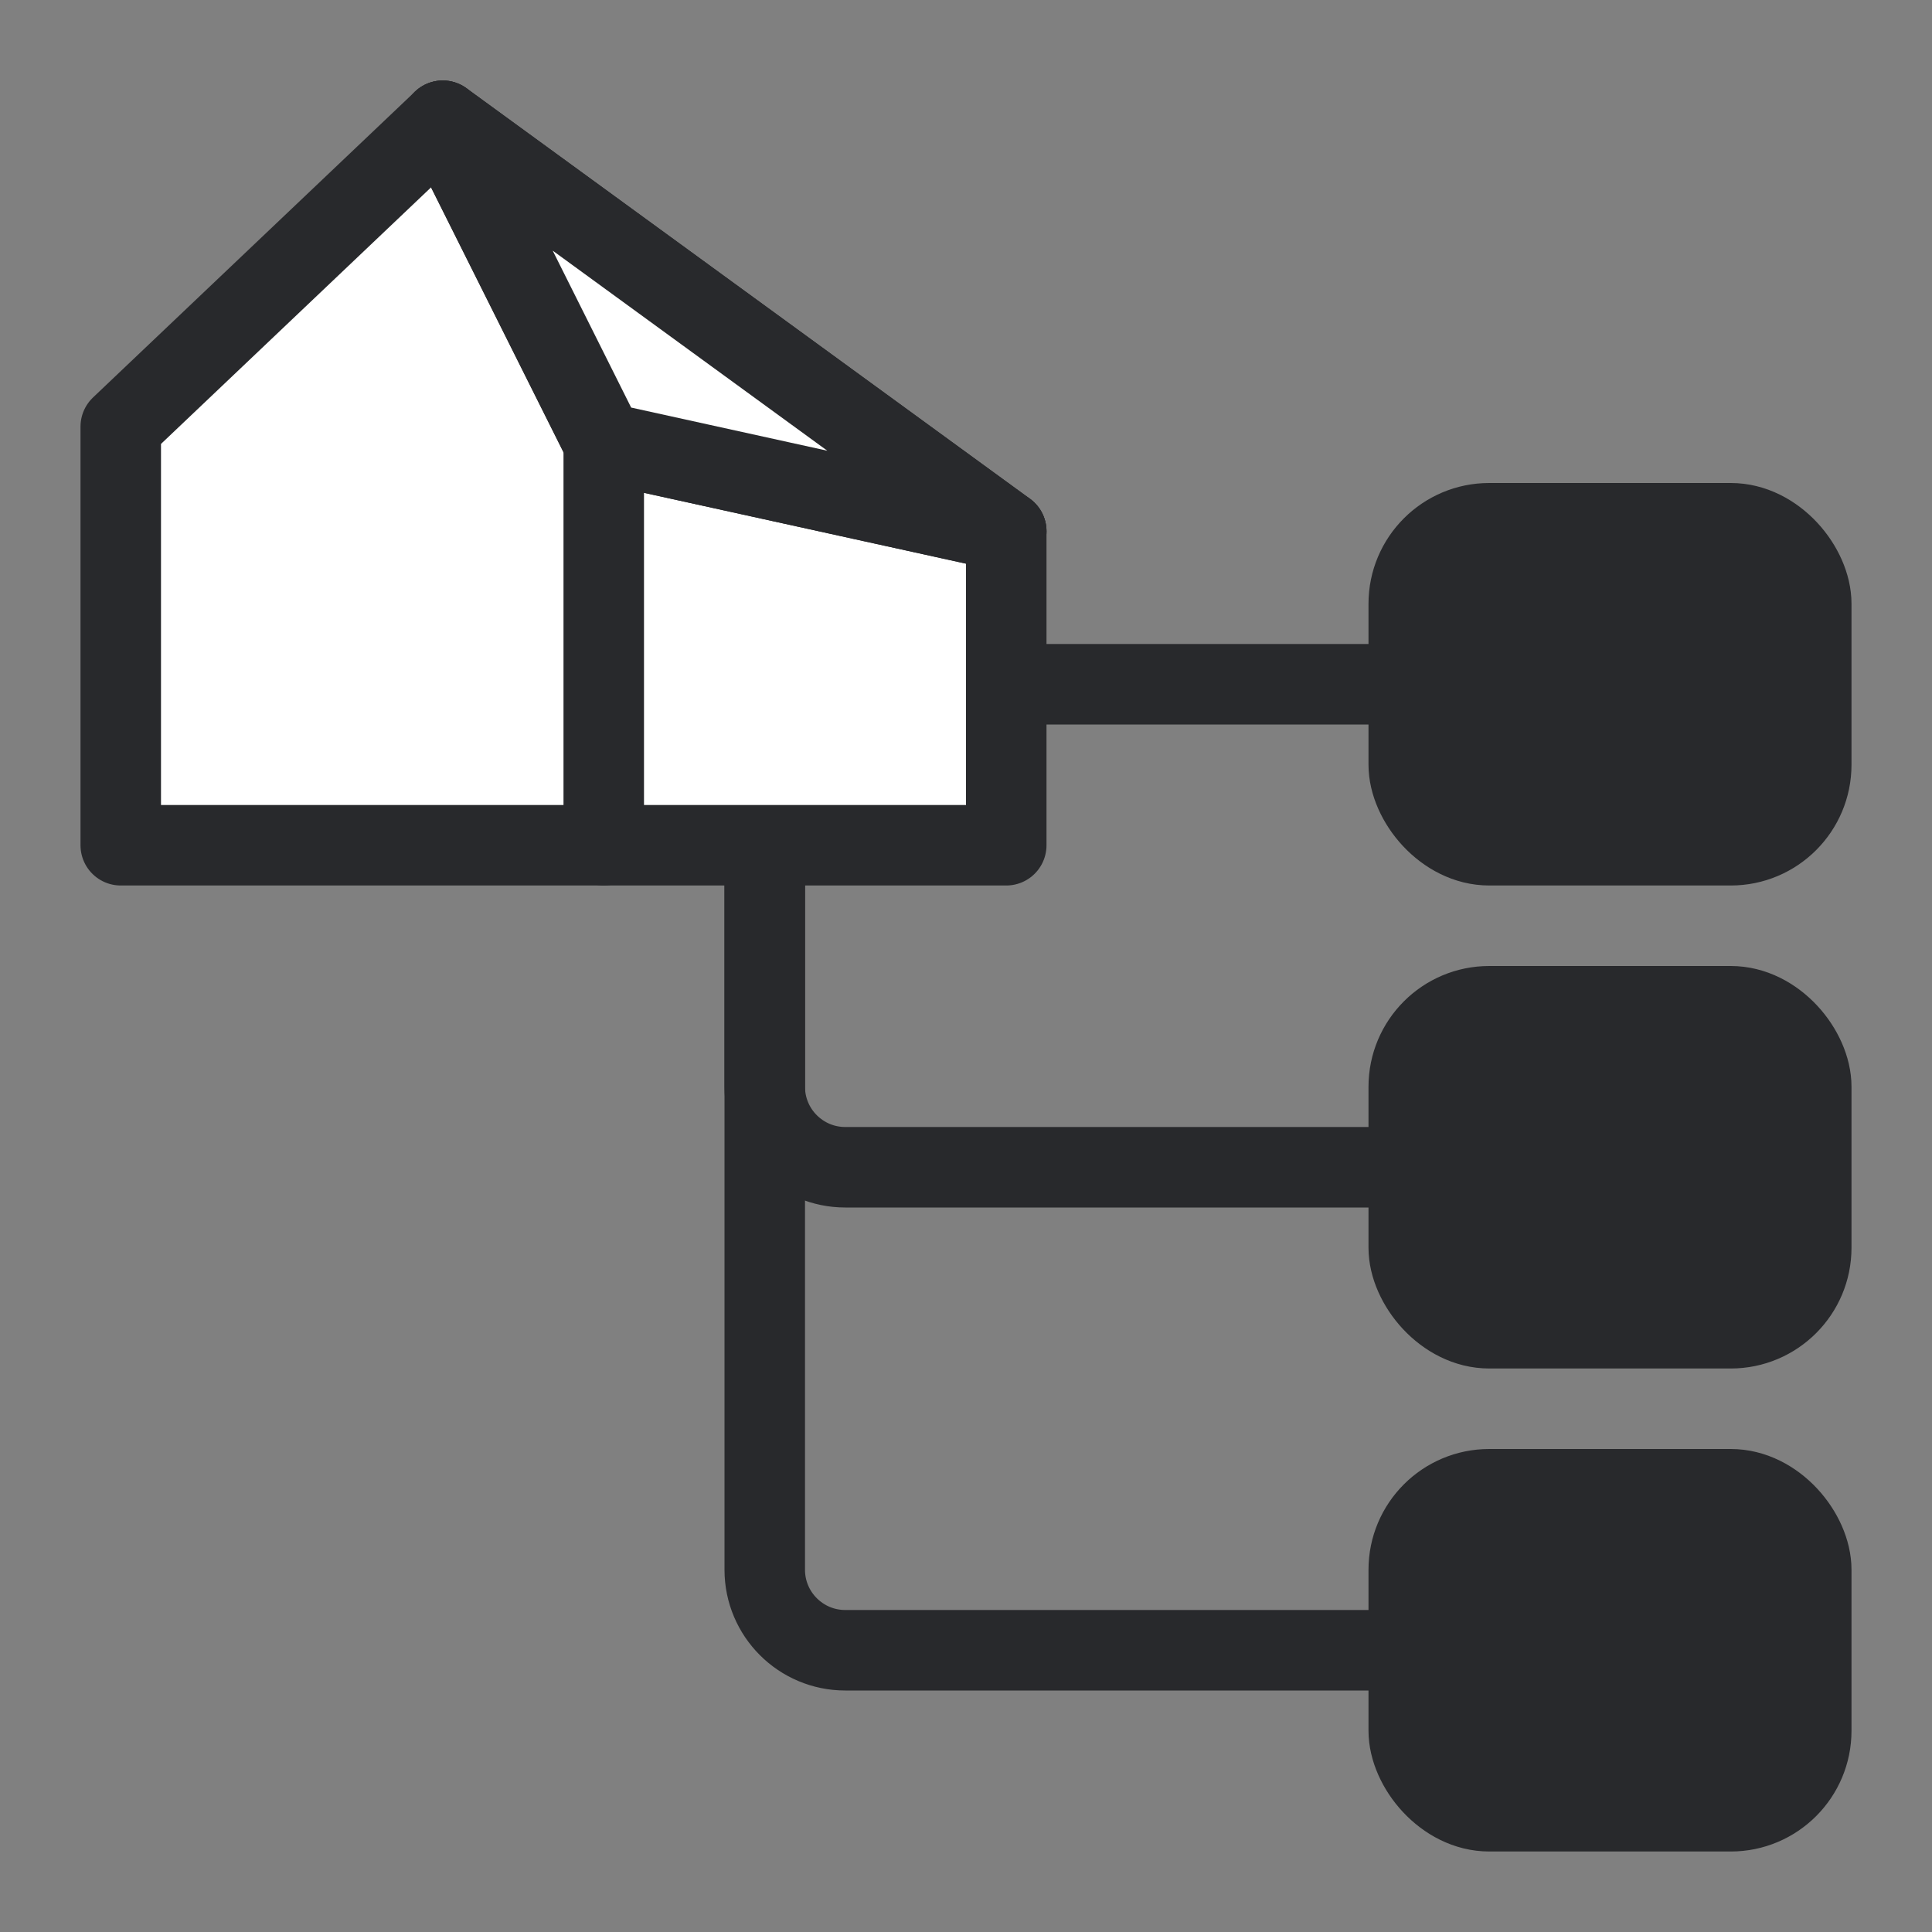 <svg width="24" height="24" viewBox="0 0 24 24" fill="none" xmlns="http://www.w3.org/2000/svg">
<rect x="0" y="0" width="24" height="24" fill="#808080" stroke="none"/>
<rect x="17.5" y="6.5" width="5" height="4" rx="1" fill="#28292C" stroke="#28292C"/>
<rect x="17.5" y="12.5" width="5" height="4" rx="1" fill="#28292C" stroke="#28292C"/>
<rect x="17.5" y="18.5" width="5" height="4" rx="1" fill="#28292C" stroke="#28292C"/>
<path d="M9.5 6.5V7.5C9.5 8.052 9.948 8.5 10.5 8.5H17.5" stroke="#28292C" stroke-linecap="round" stroke-linejoin="round"/>
<path d="M17.5 14.5H10.5C9.948 14.5 9.5 14.052 9.5 13.5V6.5" stroke="#28292C" stroke-linecap="round" stroke-linejoin="round"/>
<path d="M17.5 20.5H10.5C9.948 20.5 9.5 20.052 9.5 19.5V6.5" stroke="#28292C" stroke-linecap="round" stroke-linejoin="round"/>
<path d="M12.5 6.6V10.5H1.5V5.3L5.5 1.5L12.5 6.6Z" fill="white" stroke="#28292C" stroke-miterlimit="10" stroke-linecap="round" stroke-linejoin="round"/>
<path d="M5.5 1.5L7.5 5.5V10.5" fill="white"/>
<path d="M5.5 1.5L7.5 5.5V10.5" stroke="#28292C" stroke-miterlimit="10" stroke-linecap="round" stroke-linejoin="round"/>
<path d="M12.5 6.6L7.5 5.5" stroke="#28292C" stroke-miterlimit="10" stroke-linecap="round" stroke-linejoin="round"/>
<path d="M5.5 1.5L12.5 6.6L7.5 5.5L5.5 1.5Z" fill="white" stroke="#28292C" stroke-miterlimit="10" stroke-linecap="round" stroke-linejoin="round"/>
</svg>
